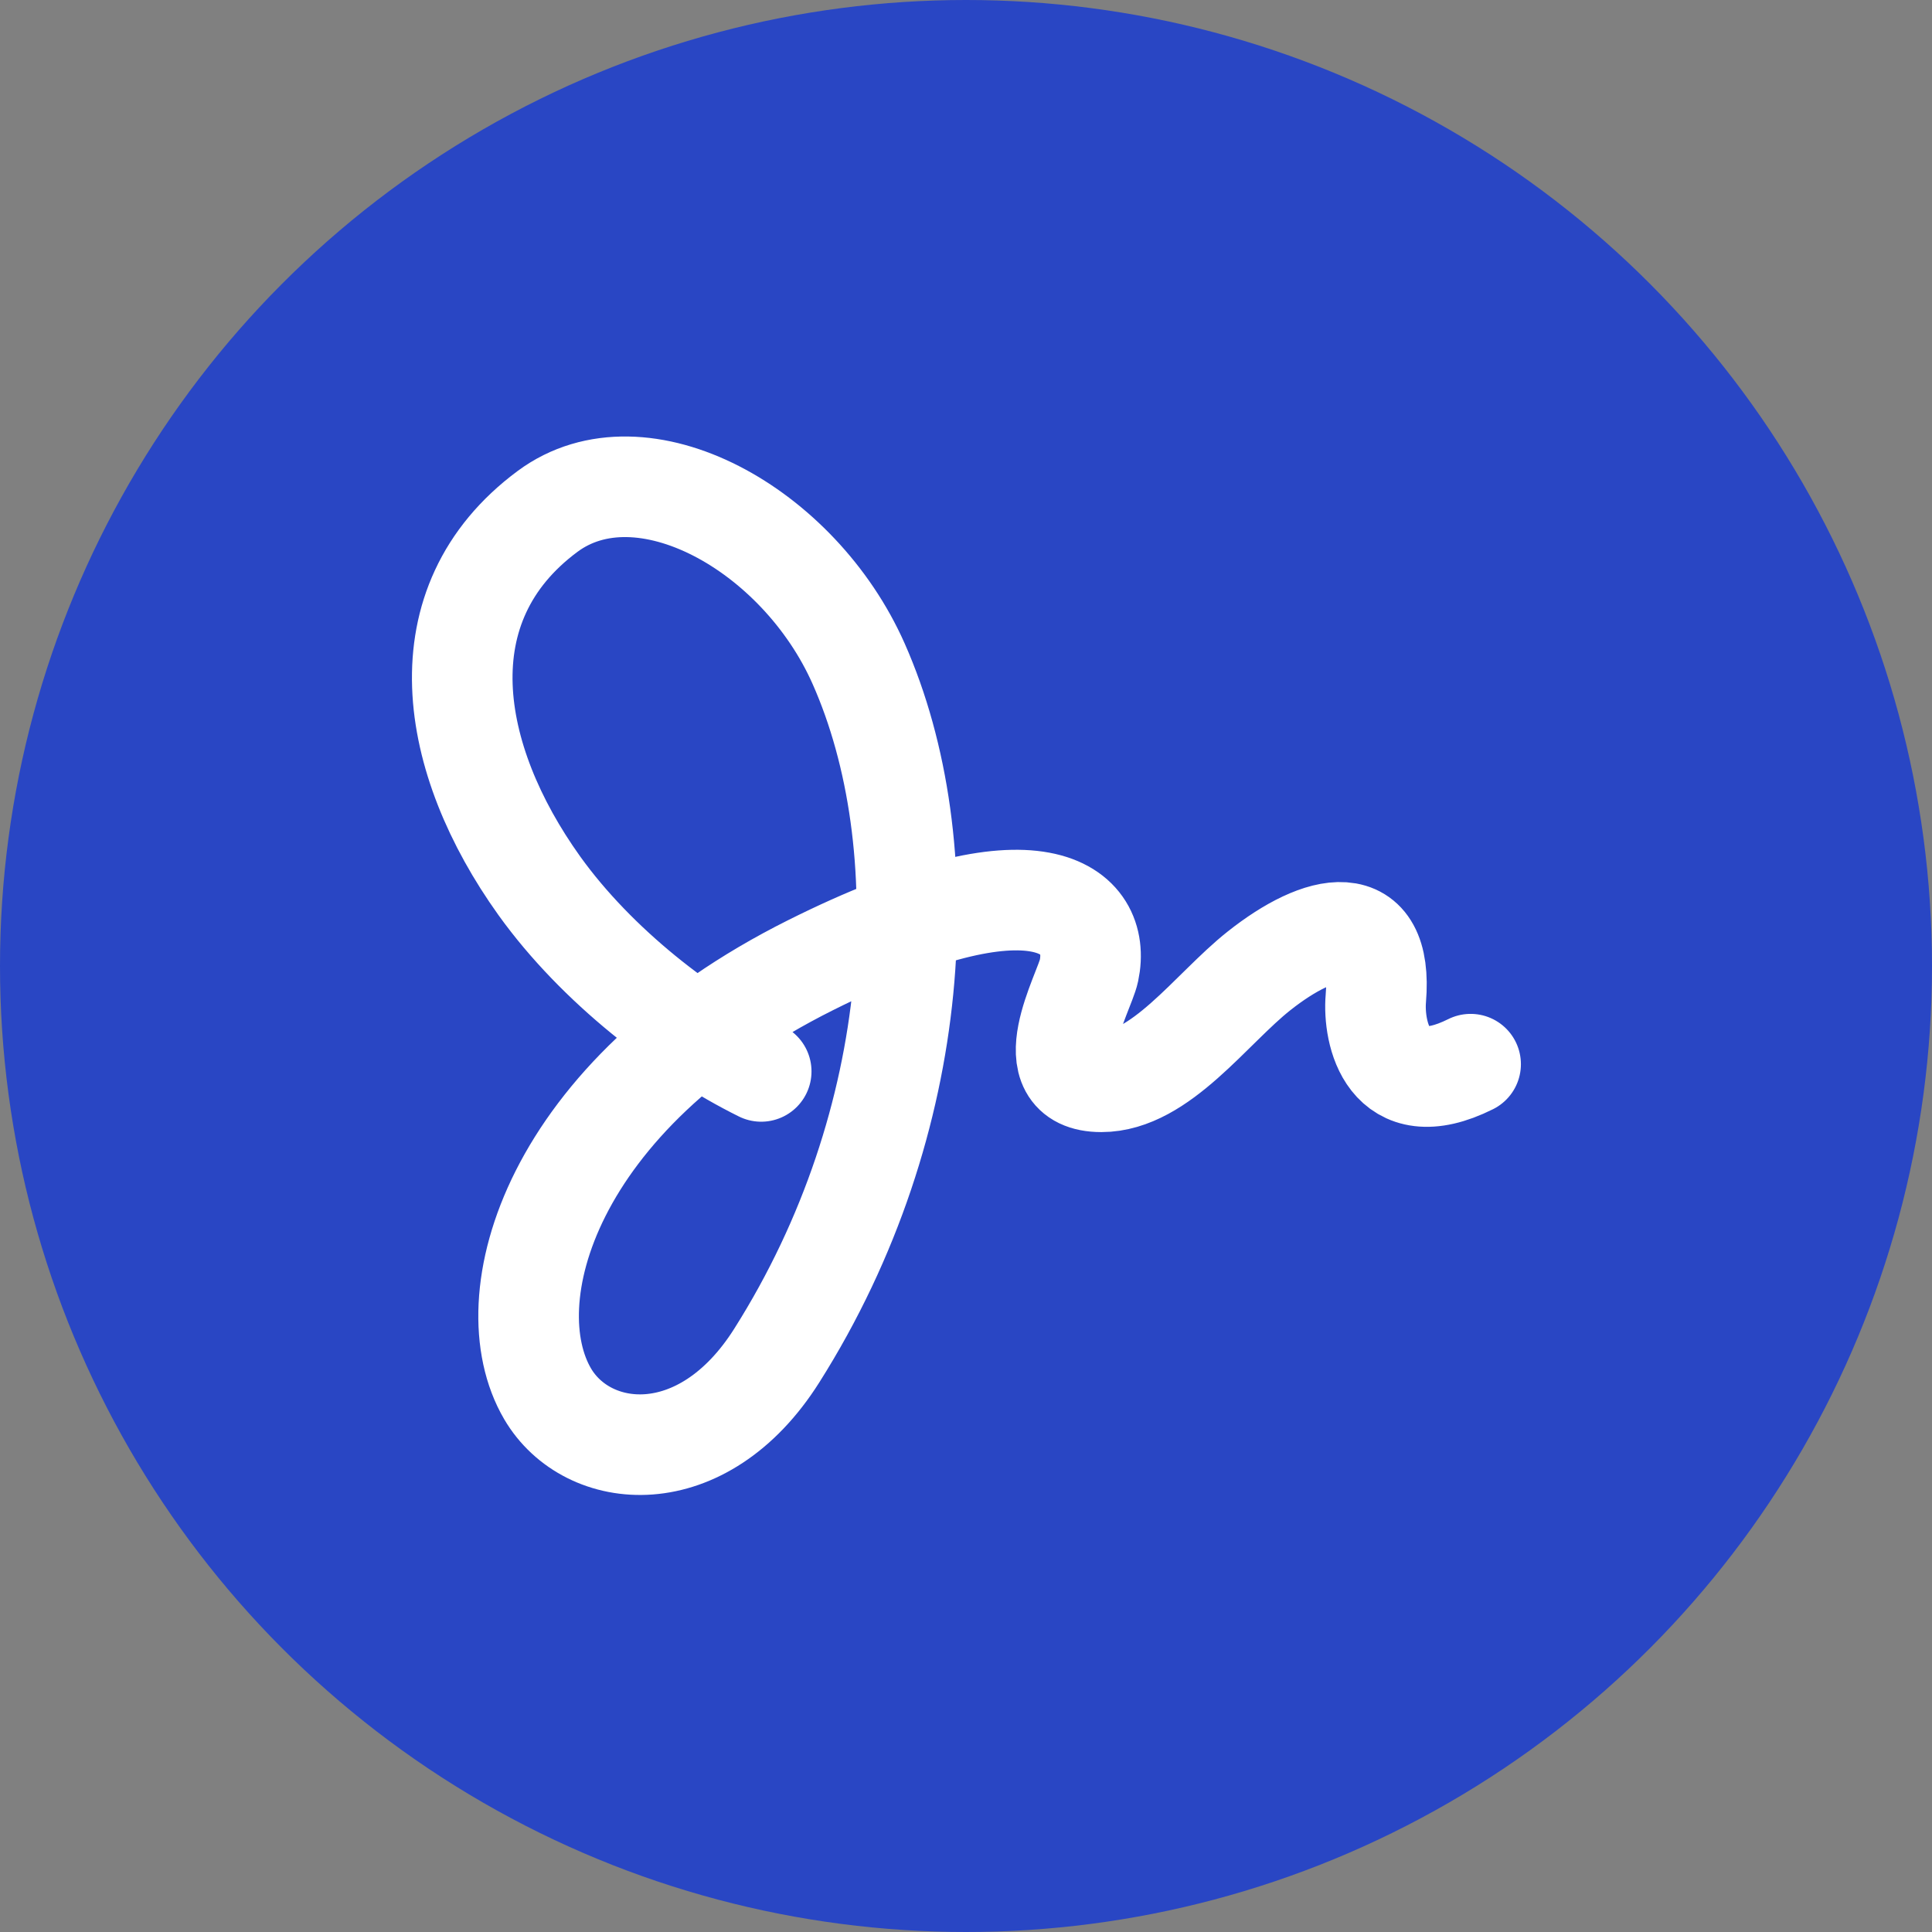 <svg width="16" height="16" viewBox="0 0 16 16" fill="none" xmlns="http://www.w3.org/2000/svg">
<rect x="0" y="0" width="16" height="16" fill="#808080" stroke="none"/>
<circle cx="8" cy="8" r="8" fill="#2946C4"/>
<path d="M6.304 8.873C5.676 8.562 4.944 8.001 4.466 7.335C3.716 6.287 3.495 5.006 4.535 4.235C5.314 3.658 6.616 4.379 7.111 5.497C7.771 6.987 7.661 9.284 6.433 11.226C5.816 12.203 4.864 12.104 4.535 11.543C4.081 10.768 4.551 9.074 6.713 7.993C8.599 7.05 9.127 7.528 9.018 8.04C8.98 8.22 8.554 8.959 9.121 8.959C9.61 8.959 10.03 8.354 10.427 8.04C10.932 7.64 11.457 7.516 11.394 8.269C11.37 8.551 11.492 9.156 12.179 8.813" stroke="white" stroke-width="0.833" stroke-linecap="round"/>
</svg>
